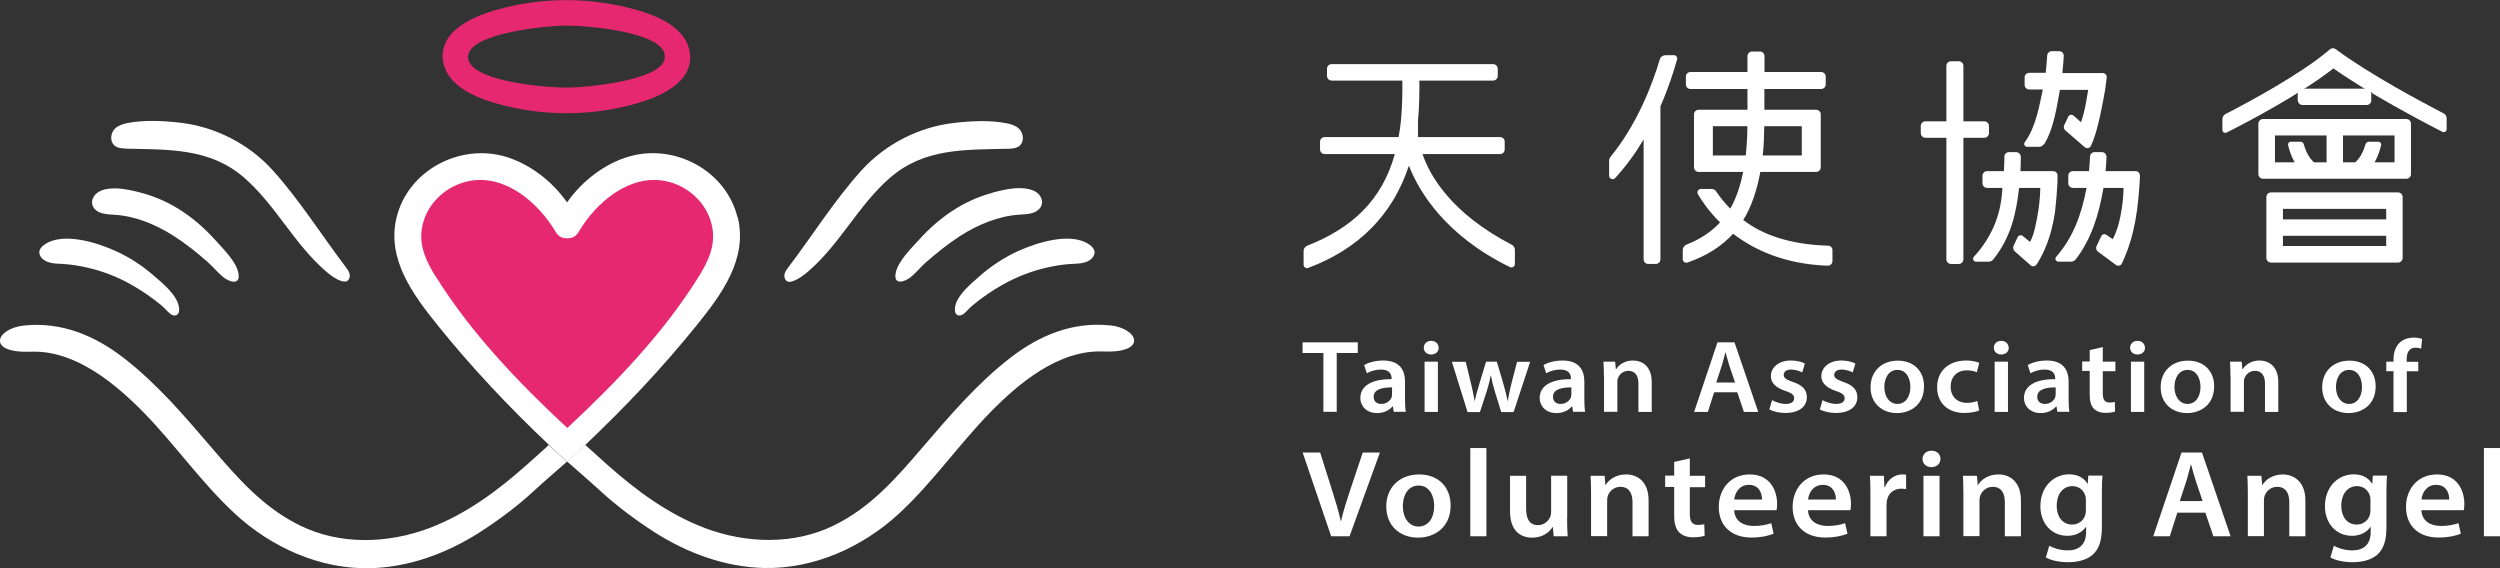 <?xml version="1.0" encoding="UTF-8"?>
<svg id="Layer_2" data-name="Layer 2" xmlns="http://www.w3.org/2000/svg" viewBox="0 0 215.94 49.07">
  <rect x="0" y="0" width="215.94" height="49.07" fill="#333333" stroke="none"/>
  <defs>
    <style>
      .cls-1 {
        fill: #e62870;
      }

      .cls-2 {
        fill: #fff;
      }
    </style>
  </defs>
  <g id="_圖層_1" data-name="圖層 1">
    <g>
      <g>
        <g>
          <path class="cls-2" d="m95.89,28.11c-3.26-.35-6.15.88-8.64,2.81-2.84,2.2-5.19,4.96-7.52,7.67-2.29,2.67-4.48,5.22-7.71,6.8-3.46,1.69-7.56,1.56-11.11.23-3.17-1.19-5.94-3.24-8.47-5.49-.63-.56-1.26-1.13-1.9-1.71-.18.17-.35.34-.53.51-.34.32-.69.62-1.04.92.98.87,1.98,1.72,2.95,2.61,1.37,1.26,3.08,2.53,4.66,3.54,2.82,1.79,6.08,2.99,9.44,3.06,4.31.09,8.5-1.81,11.63-4.7,2.89-2.66,5.16-5.96,7.91-8.77,2.39-2.44,5.87-5.39,9.71-5.23,3.92.16,3.05-2,.62-2.26Z"/>
          <path class="cls-2" d="m68.45,24.29c.5-.15.93-.48,1.33-.82,2.78-2.37,4.36-5.75,7.1-8.12,2.97-2.58,6.53-2.41,10.19-2.5.01,0,.03,0,.04,0,.35-.01.72-.05.97-.27.41-.36.33-1.09-.07-1.47-.28-.26-.67-.39-1.05-.46-1.44-.29-3.12-.2-4.57-.03-3.04.35-5.94,1.84-7.99,4.11-2.3,2.54-4.22,5.61-6.3,8.35-.15.19-.3.4-.34.63-.04.24.06.52.28.61.13.05.28.02.41-.02Z"/>
          <path class="cls-2" d="m85.66,16.67c-1.25.34-2.43.89-3.5,1.61-1.02.68-1.95,1.51-2.77,2.42-.67.74-1.82,1.85-2.02,2.87-.22,1.12.8.77,1.29.37.48-.39.86-.88,1.33-1.29.93-.81,1.89-1.59,2.93-2.26,1.55-.99,3.3-1.73,5.14-1.85.45-.03.92-.03,1.34-.23.28-.13.52-.37.59-.67.1-.42-.17-.86-.54-1.08-.39-.23-.88-.31-1.4-.31-.83,0-1.74.23-2.39.41Z"/>
          <path class="cls-2" d="m84.68,23.8c-.78.68-2.08,1.72-2.2,2.81-.02.23.02.51.23.61.17.08.38,0,.53-.11.27-.21.48-.5.74-.71.83-.69,1.72-1.31,2.66-1.83,1.18-.66,2.44-1.15,3.75-1.45.68-.16,1.38-.27,2.08-.32.2-.01.41-.02.61-.03.37-.03.74-.09,1.06-.31.24-.16.43-.43.4-.72-.03-.24-.21-.44-.4-.58-1.6-1.18-4.63-.19-6.23.54-1.17.54-2.26,1.25-3.24,2.1Z"/>
          <path class="cls-2" d="m47.41,38.43c-.63.58-1.27,1.15-1.9,1.71-2.52,2.25-5.3,4.3-8.47,5.49-3.55,1.33-7.65,1.46-11.11-.23-3.23-1.58-5.42-4.13-7.71-6.8-2.33-2.72-4.68-5.47-7.52-7.67-2.49-1.93-5.38-3.16-8.64-2.81-2.42.26-3.29,2.41.62,2.26,3.83-.15,7.32,2.8,9.71,5.23,2.75,2.81,5.02,6.1,7.91,8.77,3.13,2.89,7.32,4.79,11.63,4.7,3.36-.07,6.62-1.27,9.44-3.06,1.58-1.01,3.29-2.27,4.66-3.54.96-.89,1.96-1.74,2.95-2.61-.35-.31-.7-.61-1.04-.92-.18-.17-.35-.34-.53-.51Z"/>
          <path class="cls-2" d="m63.7,18.76c-1-4.03-5.41-6.37-9.33-5.25-2.12.6-4.08,2.11-5.39,3.97-1.31-1.86-3.27-3.36-5.39-3.97-3.93-1.11-8.33,1.22-9.33,5.25-.89,3.59,1.4,6.67,3.53,9.32,3,3.72,6.17,7.08,9.63,10.35.18.17.35.34.53.51.34.32.69.62,1.04.92.35-.31.7-.61,1.04-.92.18-.17.35-.34.53-.51,3.45-3.28,6.63-6.63,9.63-10.35,2.13-2.64,4.42-5.72,3.53-9.32Z"/>
          <path class="cls-2" d="m10.85,12.84s.03,0,.04,0c3.66.09,7.22-.07,10.19,2.5,2.74,2.38,4.33,5.75,7.1,8.12.4.34.83.67,1.33.82.13.04.28.06.41.02.23-.08.33-.37.28-.61-.04-.24-.2-.44-.34-.63-2.08-2.74-4.01-5.81-6.3-8.35-2.05-2.27-4.95-3.76-7.99-4.11-1.45-.17-3.13-.25-4.57.03-.38.08-.76.2-1.05.46-.4.38-.49,1.1-.07,1.47.26.23.63.26.97.27Z"/>
          <path class="cls-2" d="m8.56,18.32c.42.2.89.2,1.34.23,1.84.12,3.59.86,5.14,1.85,1.04.67,2,1.44,2.93,2.26.47.41.84.9,1.33,1.29.49.39,1.51.75,1.29-.37-.2-1.02-1.35-2.12-2.02-2.87-.82-.91-1.75-1.74-2.77-2.42-1.07-.72-2.25-1.27-3.5-1.61-.65-.18-1.56-.4-2.39-.41-.52,0-1.01.08-1.4.31-.37.22-.64.66-.54,1.08.07.3.31.54.59.67Z"/>
          <path class="cls-2" d="m3.81,22.46c.32.22.69.28,1.06.31.2.01.41.02.61.03.7.05,1.4.16,2.08.32,1.31.3,2.58.79,3.75,1.45.94.53,1.83,1.14,2.66,1.83.26.22.47.5.74.71.15.12.36.19.53.11.21-.1.26-.38.23-.61-.12-1.1-1.42-2.14-2.2-2.81-.97-.85-2.06-1.56-3.24-2.1-1.6-.73-4.63-1.72-6.23-.54-.2.14-.38.34-.4.58-.03.29.16.56.4.72Z"/>
          <path class="cls-1" d="m43.69,9.15c3.46.84,7.11.84,10.57-.02,2.03-.51,5.35-1.61,5.36-4.19h0s0-.02,0-.03c0-.02,0-.04,0-.06h0s0,0,0,0c-.15-2.63-3.29-3.68-5.46-4.21-3.46-.84-7.11-.84-10.57.02-2.03.51-5.35,1.61-5.36,4.19h0s0,.02,0,.03c0,.02,0,.04,0,.06h0s0,0,0,0c.15,2.63,3.29,3.68,5.46,4.21Zm5.21-6.94c1.9,0,8.59.56,8.52,2.68h0c.09,2.07-6.92,2.68-8.47,2.68-1.9,0-8.6-.56-8.52-2.68.07-2.07,6.92-2.68,8.47-2.68Z"/>
        </g>
        <path class="cls-1" d="m37.62,23.88c-.86-1.39-1.52-2.83-1.11-4.5.47-1.94,2.15-3.41,4.1-3.76,3.07-.54,5.91,1.9,7.4,4.43.22.38.55.52.87.53.04,0,.07,0,.11,0,.04,0,.07,0,.11,0,.32-.01.65-.16.87-.53,1.48-2.53,4.33-4.97,7.4-4.43,1.95.34,3.63,1.82,4.1,3.76.41,1.67-.24,3.11-1.11,4.5-3.02,4.86-7.12,9.14-11.36,13.09-4.24-3.95-8.34-8.23-11.36-13.09Z"/>
      </g>
      <g>
        <g>
          <path class="cls-2" d="m114.31,30.49h-1.8v-.92h4.77v.92h-1.82v5.08h-1.15v-5.08Z"/>
          <path class="cls-2" d="m120.39,35.58l-.08-.48h-.03c-.28.34-.75.58-1.34.58-.92,0-1.44-.63-1.44-1.29,0-1.09,1.02-1.65,2.7-1.64v-.07c0-.29-.12-.76-.92-.76-.45,0-.91.14-1.22.32l-.23-.71c.34-.2.93-.39,1.65-.39,1.46,0,1.88.88,1.88,1.83v1.56c0,.39.02.78.07,1.04h-1.04Zm-.15-2.12c-.81,0-1.59.15-1.59.81,0,.42.29.62.66.62.46,0,.79-.28.9-.6.02-.08.03-.16.03-.24v-.6Z"/>
          <path class="cls-2" d="m124.27,30.03c0,.33-.25.59-.66.59-.38,0-.63-.26-.63-.59,0-.33.26-.59.64-.59s.64.26.64.59Zm-1.22,5.55v-4.34h1.15v4.34h-1.15Z"/>
          <path class="cls-2" d="m126.6,31.24l.48,1.97c.11.46.21.93.29,1.41h.02c.09-.47.24-.95.37-1.4l.6-1.98h.93l.57,1.93c.14.5.27.98.36,1.45h.02c.07-.47.18-.94.3-1.45l.5-1.92h1.13l-1.43,4.34h-1.07l-.55-1.77c-.14-.45-.24-.86-.34-1.39h-.02c-.1.54-.21.96-.35,1.39l-.58,1.77h-1.07l-1.35-4.34h1.17Z"/>
          <path class="cls-2" d="m135.88,35.58l-.08-.48h-.03c-.28.34-.75.58-1.34.58-.92,0-1.44-.63-1.44-1.29,0-1.09,1.02-1.65,2.7-1.64v-.07c0-.29-.12-.76-.92-.76-.45,0-.91.14-1.22.32l-.23-.71c.34-.2.93-.39,1.65-.39,1.46,0,1.88.88,1.88,1.83v1.56c0,.39.02.78.07,1.04h-1.04Zm-.15-2.12c-.81,0-1.59.15-1.59.81,0,.42.29.62.66.62.46,0,.79-.28.9-.6.02-.08.03-.16.03-.24v-.6Z"/>
          <path class="cls-2" d="m138.54,32.53c0-.5-.02-.92-.04-1.29h1.01l.06.65h.03c.2-.34.69-.75,1.45-.75.79,0,1.62.49,1.62,1.86v2.58h-1.15v-2.45c0-.62-.24-1.1-.87-1.1-.46,0-.78.31-.9.64-.04.09-.05.22-.05.35v2.55h-1.15v-3.05Z"/>
          <path class="cls-2" d="m148.06,33.88l-.54,1.7h-1.19l2.02-6.01h1.47l2.05,6.01h-1.24l-.57-1.7h-2Zm1.81-.83l-.5-1.48c-.12-.37-.22-.78-.32-1.13h-.02c-.09.35-.19.77-.3,1.12l-.49,1.48h1.62Z"/>
          <path class="cls-2" d="m153.08,34.57c.25.15.75.32,1.16.32.51,0,.73-.2.73-.49s-.19-.44-.75-.63c-.89-.29-1.26-.75-1.26-1.27,0-.76.67-1.36,1.73-1.36.5,0,.94.12,1.21.26l-.23.77c-.19-.1-.56-.25-.96-.25s-.64.19-.64.46.22.41.79.61c.83.28,1.21.68,1.21,1.32,0,.79-.65,1.36-1.85,1.36-.55,0-1.05-.13-1.39-.3l.23-.8Z"/>
          <path class="cls-2" d="m157.44,34.57c.25.15.75.32,1.16.32.51,0,.73-.2.73-.49s-.19-.44-.75-.63c-.89-.29-1.26-.75-1.26-1.27,0-.76.67-1.36,1.73-1.36.5,0,.94.12,1.21.26l-.23.77c-.19-.1-.56-.25-.96-.25s-.64.19-.64.46.22.41.79.61c.83.28,1.21.68,1.21,1.32,0,.79-.65,1.36-1.85,1.36-.55,0-1.05-.13-1.39-.3l.23-.8Z"/>
          <path class="cls-2" d="m166.19,33.37c0,1.59-1.17,2.31-2.34,2.31-1.28,0-2.28-.84-2.28-2.23s.98-2.3,2.36-2.3,2.26.91,2.26,2.22Zm-3.43.05c0,.83.44,1.47,1.13,1.47s1.12-.61,1.12-1.48c0-.68-.32-1.46-1.11-1.46s-1.14.75-1.14,1.47Z"/>
          <path class="cls-2" d="m170.96,35.45c-.24.11-.71.22-1.29.22-1.43,0-2.35-.87-2.35-2.22s.93-2.31,2.53-2.31c.43,0,.85.09,1.11.2l-.21.82c-.18-.09-.46-.17-.87-.17-.88,0-1.4.61-1.39,1.41,0,.89.61,1.4,1.4,1.4.39,0,.68-.08.9-.17l.16.81Z"/>
          <path class="cls-2" d="m173.51,30.03c0,.33-.25.59-.66.59-.38,0-.63-.26-.63-.59,0-.33.26-.59.64-.59s.64.26.64.59Zm-1.22,5.55v-4.34h1.15v4.34h-1.15Z"/>
          <path class="cls-2" d="m177.71,35.58l-.08-.48h-.03c-.28.34-.75.58-1.34.58-.92,0-1.44-.63-1.44-1.29,0-1.09,1.02-1.65,2.7-1.64v-.07c0-.29-.12-.76-.92-.76-.45,0-.91.14-1.22.32l-.23-.71c.34-.2.93-.39,1.65-.39,1.46,0,1.88.88,1.88,1.83v1.56c0,.39.02.78.07,1.04h-1.04Zm-.15-2.12c-.81,0-1.59.15-1.59.81,0,.42.29.62.66.62.46,0,.79-.28.9-.6.02-.08.03-.16.03-.24v-.6Z"/>
          <path class="cls-2" d="m181.63,30v1.24h1.09v.82h-1.09v1.91c0,.53.15.8.59.8.2,0,.34-.02.45-.05l.02.83c-.17.06-.47.11-.84.11-.42,0-.78-.14-.99-.36-.25-.25-.36-.65-.36-1.22v-2.04h-.65v-.82h.65v-.98l1.13-.26Z"/>
          <path class="cls-2" d="m185.28,30.03c0,.33-.25.59-.66.59-.38,0-.63-.26-.63-.59,0-.33.26-.59.64-.59s.64.26.64.59Zm-1.22,5.55v-4.34h1.15v4.34h-1.15Z"/>
          <path class="cls-2" d="m191.25,33.37c0,1.59-1.17,2.31-2.34,2.31-1.28,0-2.28-.84-2.28-2.23s.98-2.3,2.36-2.3,2.26.91,2.26,2.22Zm-3.43.05c0,.83.44,1.47,1.13,1.47s1.12-.61,1.12-1.48c0-.68-.32-1.46-1.11-1.46s-1.14.75-1.14,1.47Z"/>
          <path class="cls-2" d="m192.66,32.53c0-.5-.02-.92-.04-1.29h1.01l.06.65h.03c.2-.34.69-.75,1.45-.75.79,0,1.62.49,1.62,1.86v2.58h-1.15v-2.45c0-.62-.24-1.1-.87-1.1-.46,0-.78.31-.9.64-.04.09-.05.22-.05.35v2.55h-1.15v-3.05Z"/>
          <path class="cls-2" d="m205.2,33.37c0,1.59-1.17,2.31-2.34,2.31-1.28,0-2.28-.84-2.28-2.23s.98-2.3,2.36-2.3,2.26.91,2.26,2.22Zm-3.43.05c0,.83.44,1.47,1.13,1.47s1.12-.61,1.12-1.48c0-.68-.32-1.46-1.11-1.46s-1.14.75-1.14,1.47Z"/>
          <path class="cls-2" d="m206.74,35.58v-3.52h-.62v-.82h.62v-.18c0-.56.16-1.13.55-1.48.34-.31.79-.42,1.19-.42.31,0,.55.05.73.11l-.08.84c-.12-.04-.28-.08-.49-.08-.57,0-.76.46-.76.99v.23h1v.82h-.99v3.52h-1.15Z"/>
          <path class="cls-2" d="m114.98,46.32l-2.46-7.23h1.51l1.04,3.29c.29.91.55,1.76.74,2.63h.02c.2-.85.48-1.74.77-2.61l1.11-3.31h1.48l-2.62,7.23h-1.59Z"/>
          <path class="cls-2" d="m125.3,43.66c0,1.92-1.42,2.78-2.82,2.78-1.55,0-2.74-1.02-2.74-2.69s1.18-2.77,2.84-2.77,2.72,1.09,2.72,2.68Zm-4.13.06c0,1,.53,1.76,1.36,1.76s1.35-.73,1.35-1.78c0-.82-.38-1.76-1.34-1.76s-1.37.9-1.37,1.78Z"/>
          <path class="cls-2" d="m127,38.7h1.39v7.62h-1.39v-7.62Z"/>
          <path class="cls-2" d="m135.36,44.76c0,.62.02,1.14.05,1.56h-1.21l-.07-.79h-.03c-.23.37-.77.91-1.76.91s-1.91-.57-1.91-2.28v-3.06h1.39v2.84c0,.87.29,1.42,1.02,1.42.55,0,.91-.37,1.06-.71.05-.11.08-.26.08-.41v-3.15h1.39v3.66Z"/>
          <path class="cls-2" d="m137.43,42.65c0-.6-.02-1.1-.04-1.55h1.21l.07.78h.03c.24-.41.84-.9,1.75-.9.96,0,1.95.59,1.95,2.24v3.1h-1.39v-2.95c0-.75-.29-1.32-1.05-1.32-.55,0-.93.37-1.08.77-.04.11-.06.27-.06.42v3.07h-1.39v-3.67Z"/>
          <path class="cls-2" d="m145.96,39.6v1.5h1.32v.98h-1.32v2.3c0,.64.18.96.71.96.24,0,.42-.03.54-.06l.03,1c-.21.07-.57.13-1.01.13-.51,0-.93-.16-1.19-.43-.3-.3-.43-.78-.43-1.46v-2.46h-.78v-.98h.78v-1.18l1.36-.31Z"/>
          <path class="cls-2" d="m149.79,44.07c.04.95.81,1.36,1.69,1.36.64,0,1.09-.1,1.51-.24l.21.91c-.47.19-1.12.33-1.92.33-1.78,0-2.82-1.05-2.82-2.65,0-1.44.92-2.8,2.68-2.8s2.36,1.4,2.36,2.54c0,.25-.02.44-.05.55h-3.67Zm2.41-.92c0-.48-.21-1.27-1.14-1.27-.85,0-1.21.74-1.27,1.27h2.41Z"/>
          <path class="cls-2" d="m156.17,44.07c.04.95.81,1.36,1.69,1.36.64,0,1.09-.1,1.51-.24l.21.91c-.47.19-1.12.33-1.92.33-1.78,0-2.82-1.05-2.82-2.65,0-1.44.92-2.8,2.68-2.8s2.36,1.4,2.36,2.54c0,.25-.02.44-.05.55h-3.67Zm2.41-.92c0-.48-.21-1.27-1.14-1.27-.85,0-1.21.74-1.27,1.27h2.41Z"/>
          <path class="cls-2" d="m161.56,42.78c0-.7-.01-1.21-.04-1.68h1.2l.05.99h.04c.27-.74.91-1.11,1.5-1.11.13,0,.21,0,.33.03v1.24c-.12-.02-.24-.04-.41-.04-.66,0-1.12.4-1.24,1-.02.12-.04.26-.04.4v2.71h-1.39v-3.54Z"/>
          <path class="cls-2" d="m167.61,39.64c0,.39-.3.71-.79.71-.46,0-.76-.32-.76-.71,0-.4.31-.71.78-.71s.77.31.77.71Zm-1.47,6.68v-5.22h1.39v5.22h-1.39Z"/>
          <path class="cls-2" d="m169.59,42.65c0-.6-.02-1.1-.04-1.55h1.21l.07.78h.03c.24-.41.84-.9,1.75-.9.96,0,1.95.59,1.95,2.24v3.1h-1.39v-2.95c0-.75-.29-1.32-1.05-1.32-.55,0-.93.37-1.08.77-.04.11-.06.27-.06.42v3.07h-1.39v-3.67Z"/>
          <path class="cls-2" d="m181.6,41.1c-.03.35-.05.79-.05,1.5v2.96c0,1.09-.23,1.87-.81,2.37-.57.48-1.37.63-2.12.63-.7,0-1.44-.14-1.91-.41l.3-1.01c.35.2.94.4,1.6.4.9,0,1.58-.45,1.58-1.58v-.45h-.02c-.31.46-.87.77-1.6.77-1.36,0-2.33-1.07-2.33-2.55,0-1.72,1.17-2.76,2.48-2.76.84,0,1.33.38,1.59.81h.02l.05-.7h1.21Zm-1.43,2.1c0-.13-.01-.25-.04-.36-.15-.49-.54-.85-1.13-.85-.77,0-1.35.64-1.35,1.71,0,.89.47,1.61,1.34,1.61.52,0,.96-.32,1.12-.8.04-.14.06-.32.06-.46v-.85Z"/>
          <path class="cls-2" d="m188.07,44.28l-.65,2.04h-1.43l2.44-7.23h1.77l2.47,7.23h-1.49l-.69-2.04h-2.41Zm2.18-1l-.6-1.78c-.15-.45-.27-.94-.39-1.36h-.03c-.11.42-.23.92-.36,1.35l-.59,1.79h1.96Z"/>
          <path class="cls-2" d="m194.16,42.65c0-.6-.02-1.1-.04-1.55h1.21l.07.78h.03c.24-.41.84-.9,1.75-.9s1.95.59,1.95,2.24v3.1h-1.39v-2.95c0-.75-.29-1.32-1.05-1.32-.55,0-.93.37-1.08.77-.04.11-.06.27-.06.42v3.07h-1.39v-3.67Z"/>
          <path class="cls-2" d="m206.18,41.1c-.03.35-.05.79-.05,1.5v2.96c0,1.09-.23,1.87-.81,2.37-.57.48-1.37.63-2.12.63-.7,0-1.44-.14-1.91-.41l.3-1.01c.35.2.94.4,1.6.4.9,0,1.58-.45,1.58-1.58v-.45h-.02c-.31.46-.87.77-1.6.77-1.36,0-2.33-1.07-2.33-2.55,0-1.72,1.17-2.76,2.48-2.76.84,0,1.33.38,1.59.81h.02l.05-.7h1.21Zm-1.43,2.1c0-.13-.01-.25-.04-.36-.15-.49-.54-.85-1.13-.85-.77,0-1.35.64-1.35,1.71,0,.89.47,1.61,1.34,1.61.52,0,.96-.32,1.12-.8.04-.14.06-.32.06-.46v-.85Z"/>
          <path class="cls-2" d="m209.15,44.07c.04.95.81,1.36,1.69,1.36.64,0,1.09-.1,1.51-.24l.21.91c-.47.19-1.12.33-1.92.33-1.78,0-2.82-1.05-2.82-2.65,0-1.44.92-2.8,2.68-2.8s2.36,1.4,2.36,2.54c0,.25-.02.44-.05.55h-3.67Zm2.41-.92c0-.48-.21-1.27-1.14-1.27-.85,0-1.21.74-1.27,1.27h2.41Z"/>
          <path class="cls-2" d="m214.55,38.7h1.39v7.62h-1.39v-7.62Z"/>
        </g>
        <g>
          <g>
            <path class="cls-2" d="m144.56,4.77h-.71c-.22,0-.42.14-.48.35-.65,2.2-1.98,5.64-4.27,8.44-.07.09-.11.2-.11.31v1.31c0,.27.34.4.52.2.95-1.03,1.77-2.17,2.46-3.34v10.36c0,.22.18.4.4.4h.65c.22,0,.4-.18.4-.4v-13.21h0c.68-1.56,1.14-2.99,1.44-4.05.05-.19-.09-.38-.29-.38Z"/>
            <path class="cls-2" d="m150.57,19.01c.76-1.2,1.22-2.74,1.48-4.16h4.82c.22,0,.4-.18.4-.4v-4.57c0-.22-.18-.4-.4-.4h-4.47c0-.62,0-1.23,0-1.79h4.9c.22,0,.4-.18.4-.4v-.67c0-.22-.18-.4-.4-.4h-4.89c0-.67,0-1.03,0-1.37,0-.22-.18-.4-.4-.4h-.67c-.22,0-.4.18-.4.4,0,.34,0,.7,0,1.37h-4.92c-.22,0-.4.18-.4.4v.67c0,.22.18.4.4.4h4.92c0,.57,0,1.17,0,1.79h-4.22c-.22,0-.4.18-.4.4v4.57c0,.22.18.4.4.4h3.85c-.22,1.08-.58,2.27-1.12,3.17-.54-.55-.94-1.07-1.21-1.48-.09-.14-.25-.22-.41-.22h-.91c-.23,0-.38.25-.26.45.31.54.92,1.46,1.91,2.44-.73.79-1.68,1.44-2.9,1.92-.19.08-.32.26-.32.47v.79c0,.2.2.35.4.29,1.71-.59,3-1.45,3.95-2.49,1.8,1.38,4.43,2.63,8.17,2.76.22,0,.41-.17.41-.4v-.93c.01-.22-.16-.4-.38-.4-3.37-.1-5.72-.98-7.31-2.21Zm5.06-8.11v2.53h-3.37c.09-.84.12-1.69.13-2.53h3.24Zm-7.68,2.53v-2.53h2.98c0,.86-.05,1.7-.14,2.53h-2.84Z"/>
          </g>
          <g>
            <path class="cls-2" d="m169.59,10.48v-4.79c0-.22-.18-.4-.4-.4h-.67c-.22,0-.4.18-.4.4v4.79h-1.81c-.22,0-.4.18-.4.4v.62c0,.22.18.4.4.4h1.81v10.5c0,.22.18.4.4.4h.67c.22,0,.4-.18.4-.4v-10.5h1.81c.22,0,.4-.18.4-.4v-.62c0-.22-.18-.4-.4-.4h-1.81Z"/>
            <g>
              <polygon class="cls-2" points="174.89 13 174.88 13 174.88 13 174.89 13"/>
              <path class="cls-2" d="m177.5,18.35c.11-.94.17-1.79.2-2.32.01-.24.02-.42.02-.5v-.34c.02-.23-.16-.41-.39-.41h-2.81c.02-.47.03-.84.03-1.23,0-.22-.18-.4-.4-.41h-.62c-.22,0-.4.17-.4.39,0,.4-.01.78-.04,1.25h-1.45c-.22,0-.4.18-.4.4v.65c0,.22.18.4.4.4h1.32c-.09,1.95-.67,3.98-2.47,5.96-.14.16-.03.42.19.41h1.1c.15,0,.3-.07.39-.19,1.61-2.01,2-4.19,2.23-6.18h1.83s.01,1.1-.25,2.45c-.15.77-.24,1.44-.63,2.22l-.62-.51c-.15-.13-.38-.07-.46.11-.11.24-.23.5-.34.72-.08.16-.04.36.09.48l1.37,1.21c.16.14.4.11.52-.06,1.08-1.65,1.43-3.48,1.59-4.5Z"/>
              <path class="cls-2" d="m184.43,14.78h-2.56c.04-.44.07-.8.08-1.23,0-.22-.17-.41-.4-.41h-.62c-.22,0-.4.17-.4.38-.02.44-.05.81-.09,1.26h-1.39c-.22,0-.4.18-.4.4v.65c0,.22.18.4.4.4h1.18c-.45,2.36-1.17,4.28-2.63,5.96-.14.16-.02.41.19.41h1.1c.16,0,.3-.07.4-.19,1.34-1.75,1.99-3.79,2.4-6.18h1.74c0,.28-.1,2.91-.94,4.43l-.55-.38c-.15-.1-.36-.05-.44.12-.13.28-.27.58-.4.84-.09.17-.04.39.12.5l1.54,1.14c.18.13.43.07.52-.12,1.23-2.58,1.4-5.21,1.52-6.76.02-.34.04-.62.04-.82,0-.23-.17-.41-.4-.41Z"/>
              <path class="cls-2" d="m176.56,12.47c.87-1.39,1.11-3.39,1.37-4.71h1.44s1,0,1,0c-.09.5-.22,1.38-.37,1.96-.08.31-.17.6-.25.84l-.64-.57c-.15-.13-.39-.09-.47.1-.1.23-.21.46-.33.69-.09.17-.05.37.09.49l1.67,1.44c.18.16.46.09.55-.14l.19-.47c.43-1.07.84-3.28,1.02-4.33.04-.25.1-.73.14-1.07.02-.21-.14-.39-.35-.39h-3.48c.06-.58.1-1.11.12-1.47.01-.23-.17-.42-.4-.42h-.63c-.21,0-.39.16-.4.37-.03.38-.07,1-.13,1.5h-1.42c-.22,0-.4.17-.4.39v.65c0,.22.18.4.4.4h1.17c-.29,1.33-.59,3.26-1.56,4.55-.12.17,0,.4.2.4h1.03c.17,0,.33-.08.42-.23Z"/>
            </g>
          </g>
          <path class="cls-2" d="m122.9,13.31h6.67c.22,0,.4-.18.4-.4v-.67c0-.22-.18-.4-.4-.4h-7.07s-.02,0-.02-.02v-1.33s0-.03,0-.05c.12-1.28.13-2.59.12-3.46,0-.01,0-.02.02-.02h6.35c.22,0,.4-.18.4-.4v-.62c0-.22-.18-.4-.4-.4h-13.95c-.22,0-.4.18-.4.4v.62c0,.22.18.4.4.4h6.09s.02,0,.02.02c.01.84,0,2.11-.11,3.33-.05.52-.12,1.02-.21,1.51,0,.01-.01.02-.02.02h-6.37c-.22,0-.4.18-.4.4v.67c0,.22.18.4.4.4h6.03s.03.01.02.03c-1.1,3.92-3.62,6.33-7.55,7.88-.19.08-.32.26-.32.46v1.18c0,.21.21.36.4.28,4.37-1.63,7.31-4.62,8.68-8.79,0-.01.02-.02.03,0,.89,2.25,3.15,6,8.71,8.72.2.1.43-.05.43-.27v-1.22c0-.19-.11-.36-.27-.44-5.25-2.72-7.09-6-7.7-7.81,0-.01,0-.03.02-.03Z"/>
          <g>
            <g>
              <g>
                <path class="cls-2" d="m201.95,4.39l-.21-.15c-.15-.11-.35-.1-.49.02l-.2.17c-2.48,2.06-6.76,4.36-8.82,5.42-.17.09-.27.26-.27.44v.93c0,.19.19.31.36.23,1.68-.84,6.29-3.24,9.23-5.54.98.69,2.08,1.38,3.19,2.05h.14v.08c2.55,1.52,5.09,2.84,6.09,3.35.17.08.36-.04.36-.22v-.94c0-.19-.1-.36-.27-.44-1.94-1.01-6.29-3.33-9.1-5.39Z"/>
                <path class="cls-2" d="m204.73,7.47s.09.06.14.08v-.08h-.14Z"/>
              </g>
              <path class="cls-2" d="m207.53,22.28v-5.26c0-.22-.18-.4-.4-.4h-10.97c-.22,0-.4.18-.4.4v5.26c0,.22.18.4.4.4h10.97c.22,0,.4-.18.4-.4Zm-10.34-4.24h8.92v.91h-8.92v-.91Zm0,2.33h8.92v.88h-8.92v-.88Z"/>
              <path class="cls-2" d="m195.07,10.68v4.36c0,.22.18.4.4.4h12.38c.22,0,.4-.18.4-.4v-4.36c0-.22-.18-.4-.4-.4h-12.38c-.22,0-.4.18-.4.4Zm5.88,3.34h-1.08c-.49-.44-.75-1.09-.88-1.56-.04-.13-.15-.22-.29-.22h-.82c-.16,0-.28.15-.24.31.09.39.26.93.56,1.47h-1.7v-2.32h4.46v2.32Zm5.88,0h-1.72c.3-.54.47-1.08.56-1.47.04-.16-.08-.31-.24-.31h-.82c-.13,0-.25.09-.29.22-.13.47-.39,1.12-.88,1.56h-1.06v-2.32h4.45v2.32Z"/>
            </g>
            <rect class="cls-2" x="198.47" y="7.66" width="6.35" height="1.41" rx=".4" ry=".4"/>
          </g>
        </g>
      </g>
    </g>
  </g>
</svg>